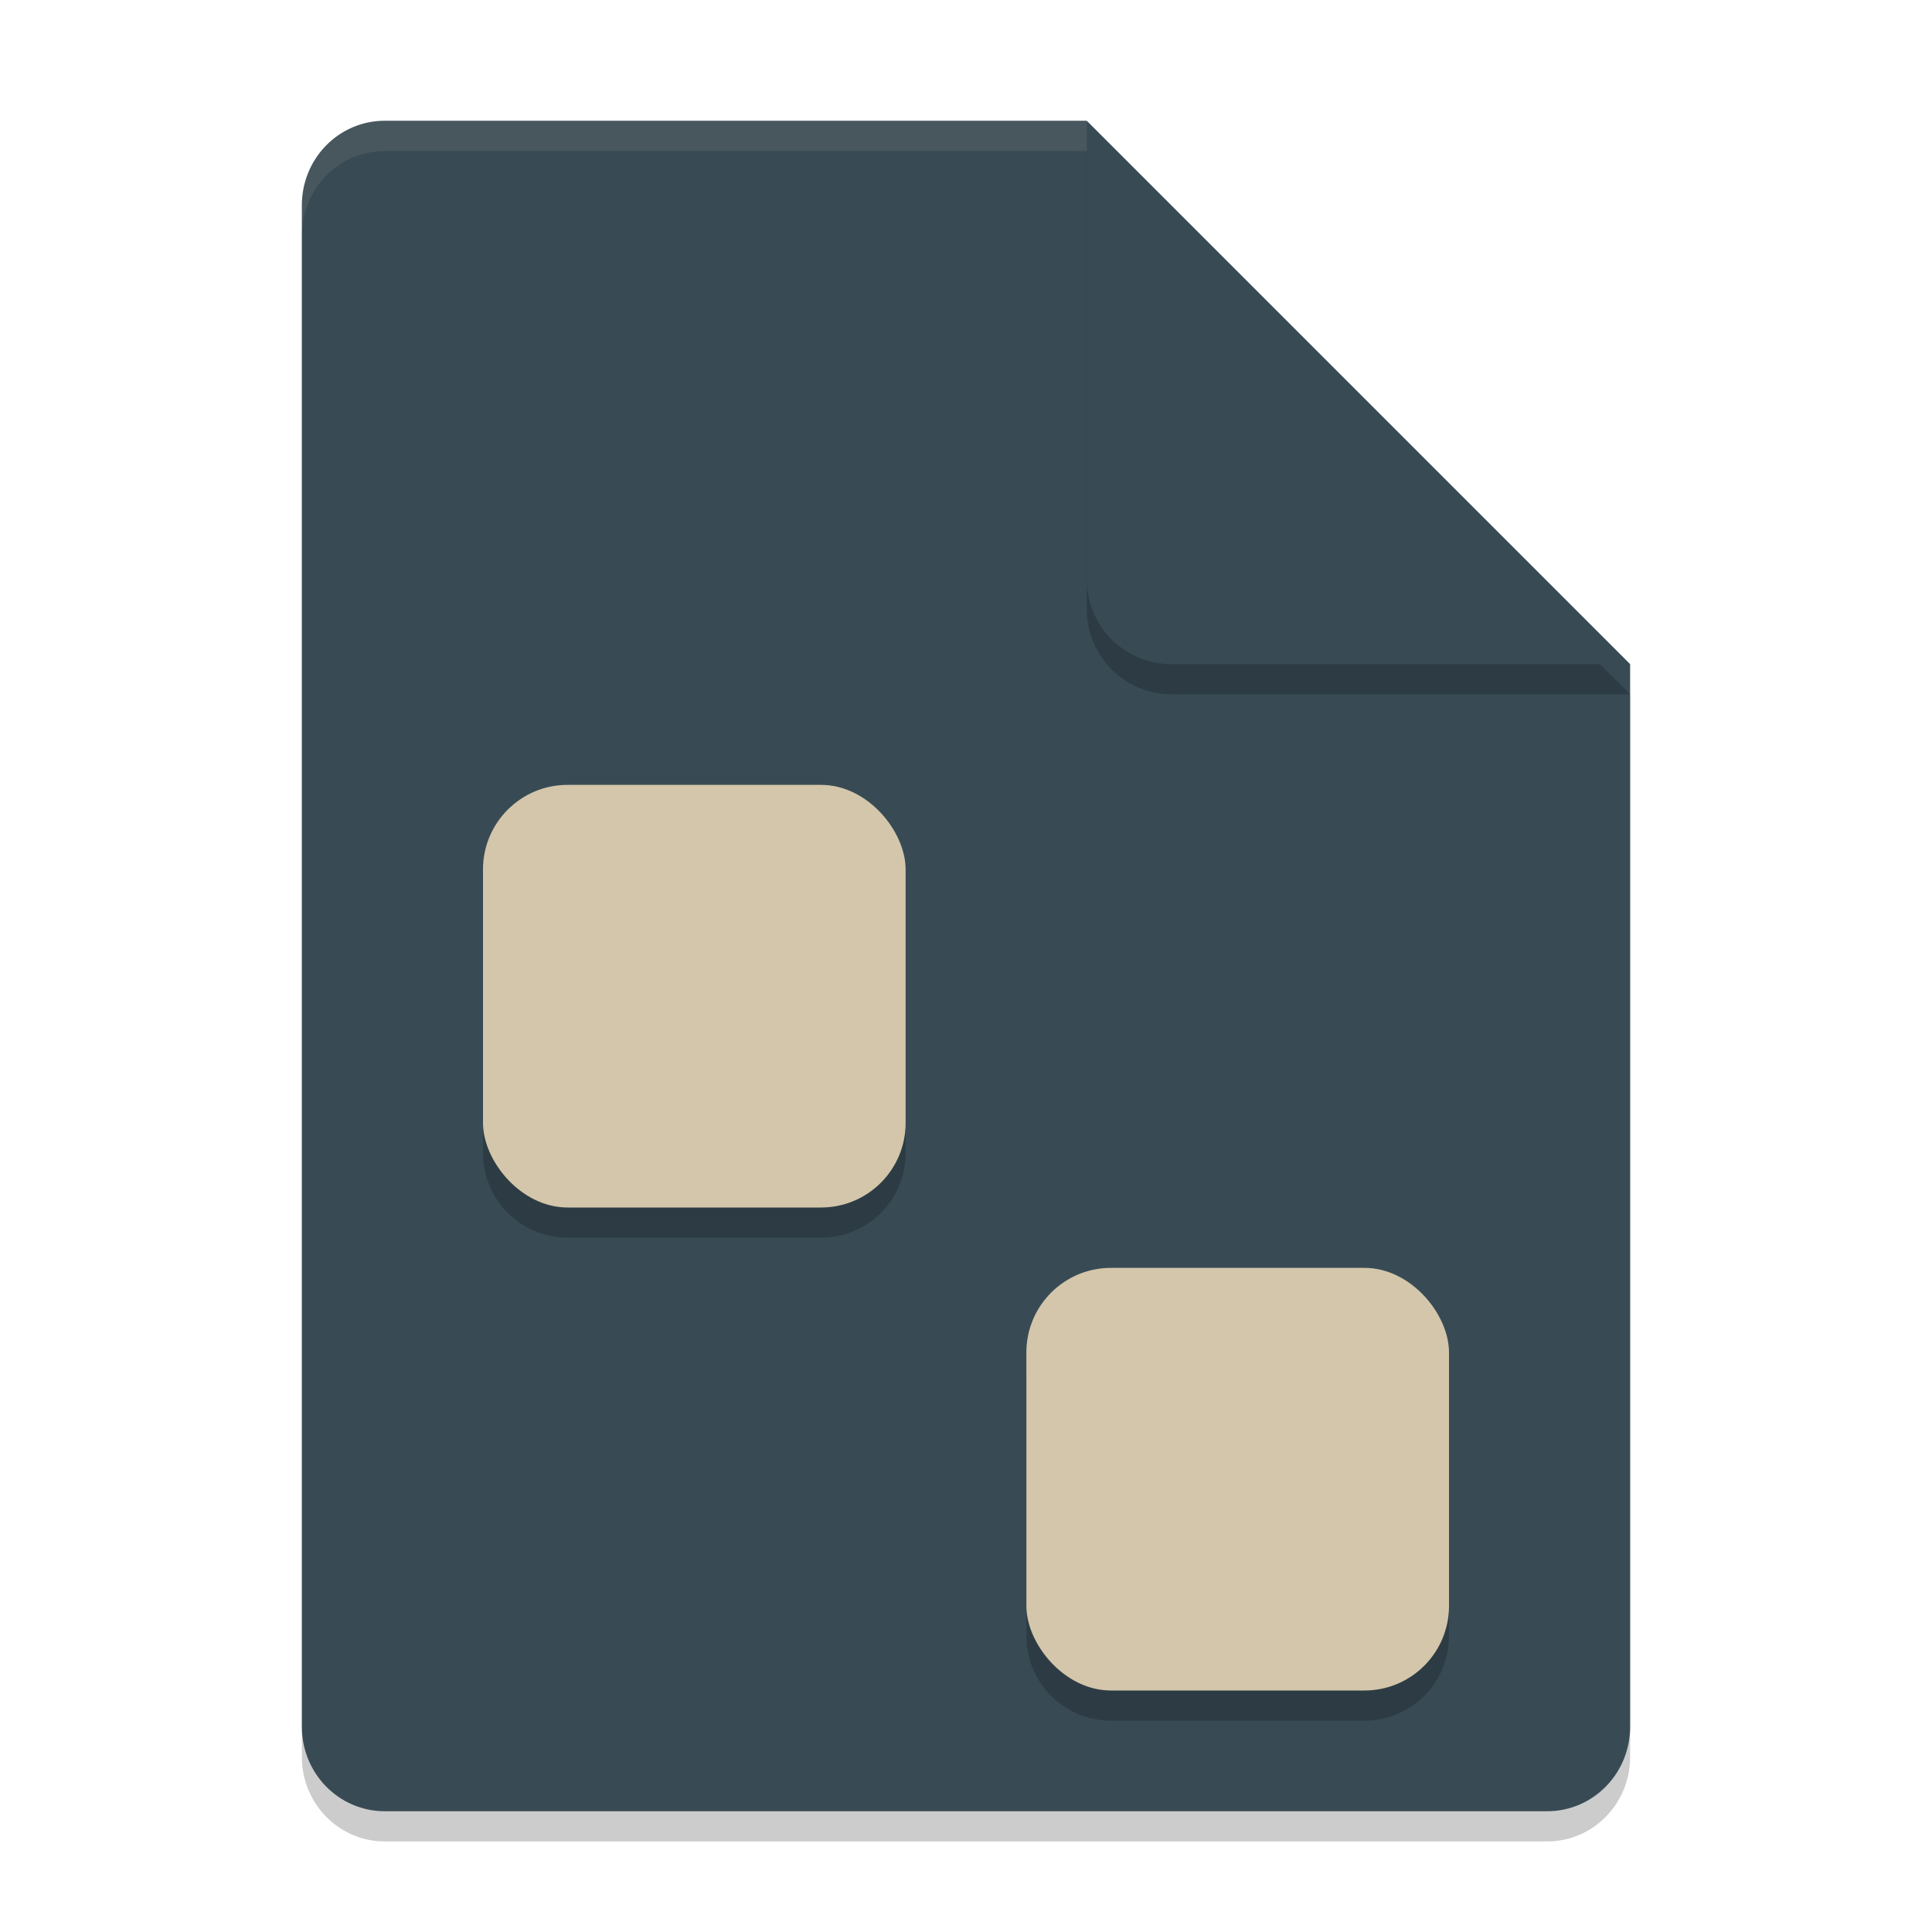 <svg xmlns="http://www.w3.org/2000/svg" width="64" height="64" version="1.1">
 <path style="opacity:0.2" d="M 12.75,5 C 11.226,5 10,6.249 10,7.8 v 50.4 c 0,1.55 1.226,2.8 2.75,2.8 h 38.5 C 52.772,61 54,59.75 54,58.2 V 23 L 40,19 36,5 Z"/>
 <path style="fill:#384b55" d="M 12.75,4 C 11.226,4 10,5.249 10,6.8 v 50.4 c 0,1.55 1.226,2.8 2.75,2.8 h 38.5 C 52.772,60 54,58.75 54,57.2 V 22 L 40,18 36,4 Z"/>
 <path style="opacity:0.2" d="M 54,23 36,5 V 20.188 C 36,21.747 37.255,23 38.812,23 Z"/>
 <path style="fill:#384b55" d="M 54,22 36,4 V 19.188 C 36,20.747 37.255,22 38.812,22 Z"/>
 <path style="opacity:0.1;fill:#d3c6aa" d="M 12.75 4 C 11.226 4 10 5.25 10 6.801 L 10 7.801 C 10 6.25 11.226 5 12.75 5 L 36 5 L 36 4 L 12.75 4 z"/>
 <path style="opacity:0.2" d="M 18.801,27 C 17.25,27 16,28.25 16,29.801 v 8.398 C 16,39.75 17.25,41 18.801,41 h 8.398 C 28.75,41 30,39.75 30,38.199 V 29.801 C 30,28.25 28.75,27 27.199,27 Z m 18,16 C 35.25,43 34,44.25 34,45.801 v 8.398 C 34,55.75 35.25,57 36.801,57 h 8.398 C 46.75,57 48,55.75 48,54.199 V 45.801 C 48,44.25 46.75,43 45.199,43 Z"/>
 <rect style="fill:#d3c6aa" width="14" height="14" x="16" y="26" ry="2.8"/>
 <rect style="fill:#d3c6aa" width="14" height="14" x="34" y="42" ry="2.8"/>
</svg>
